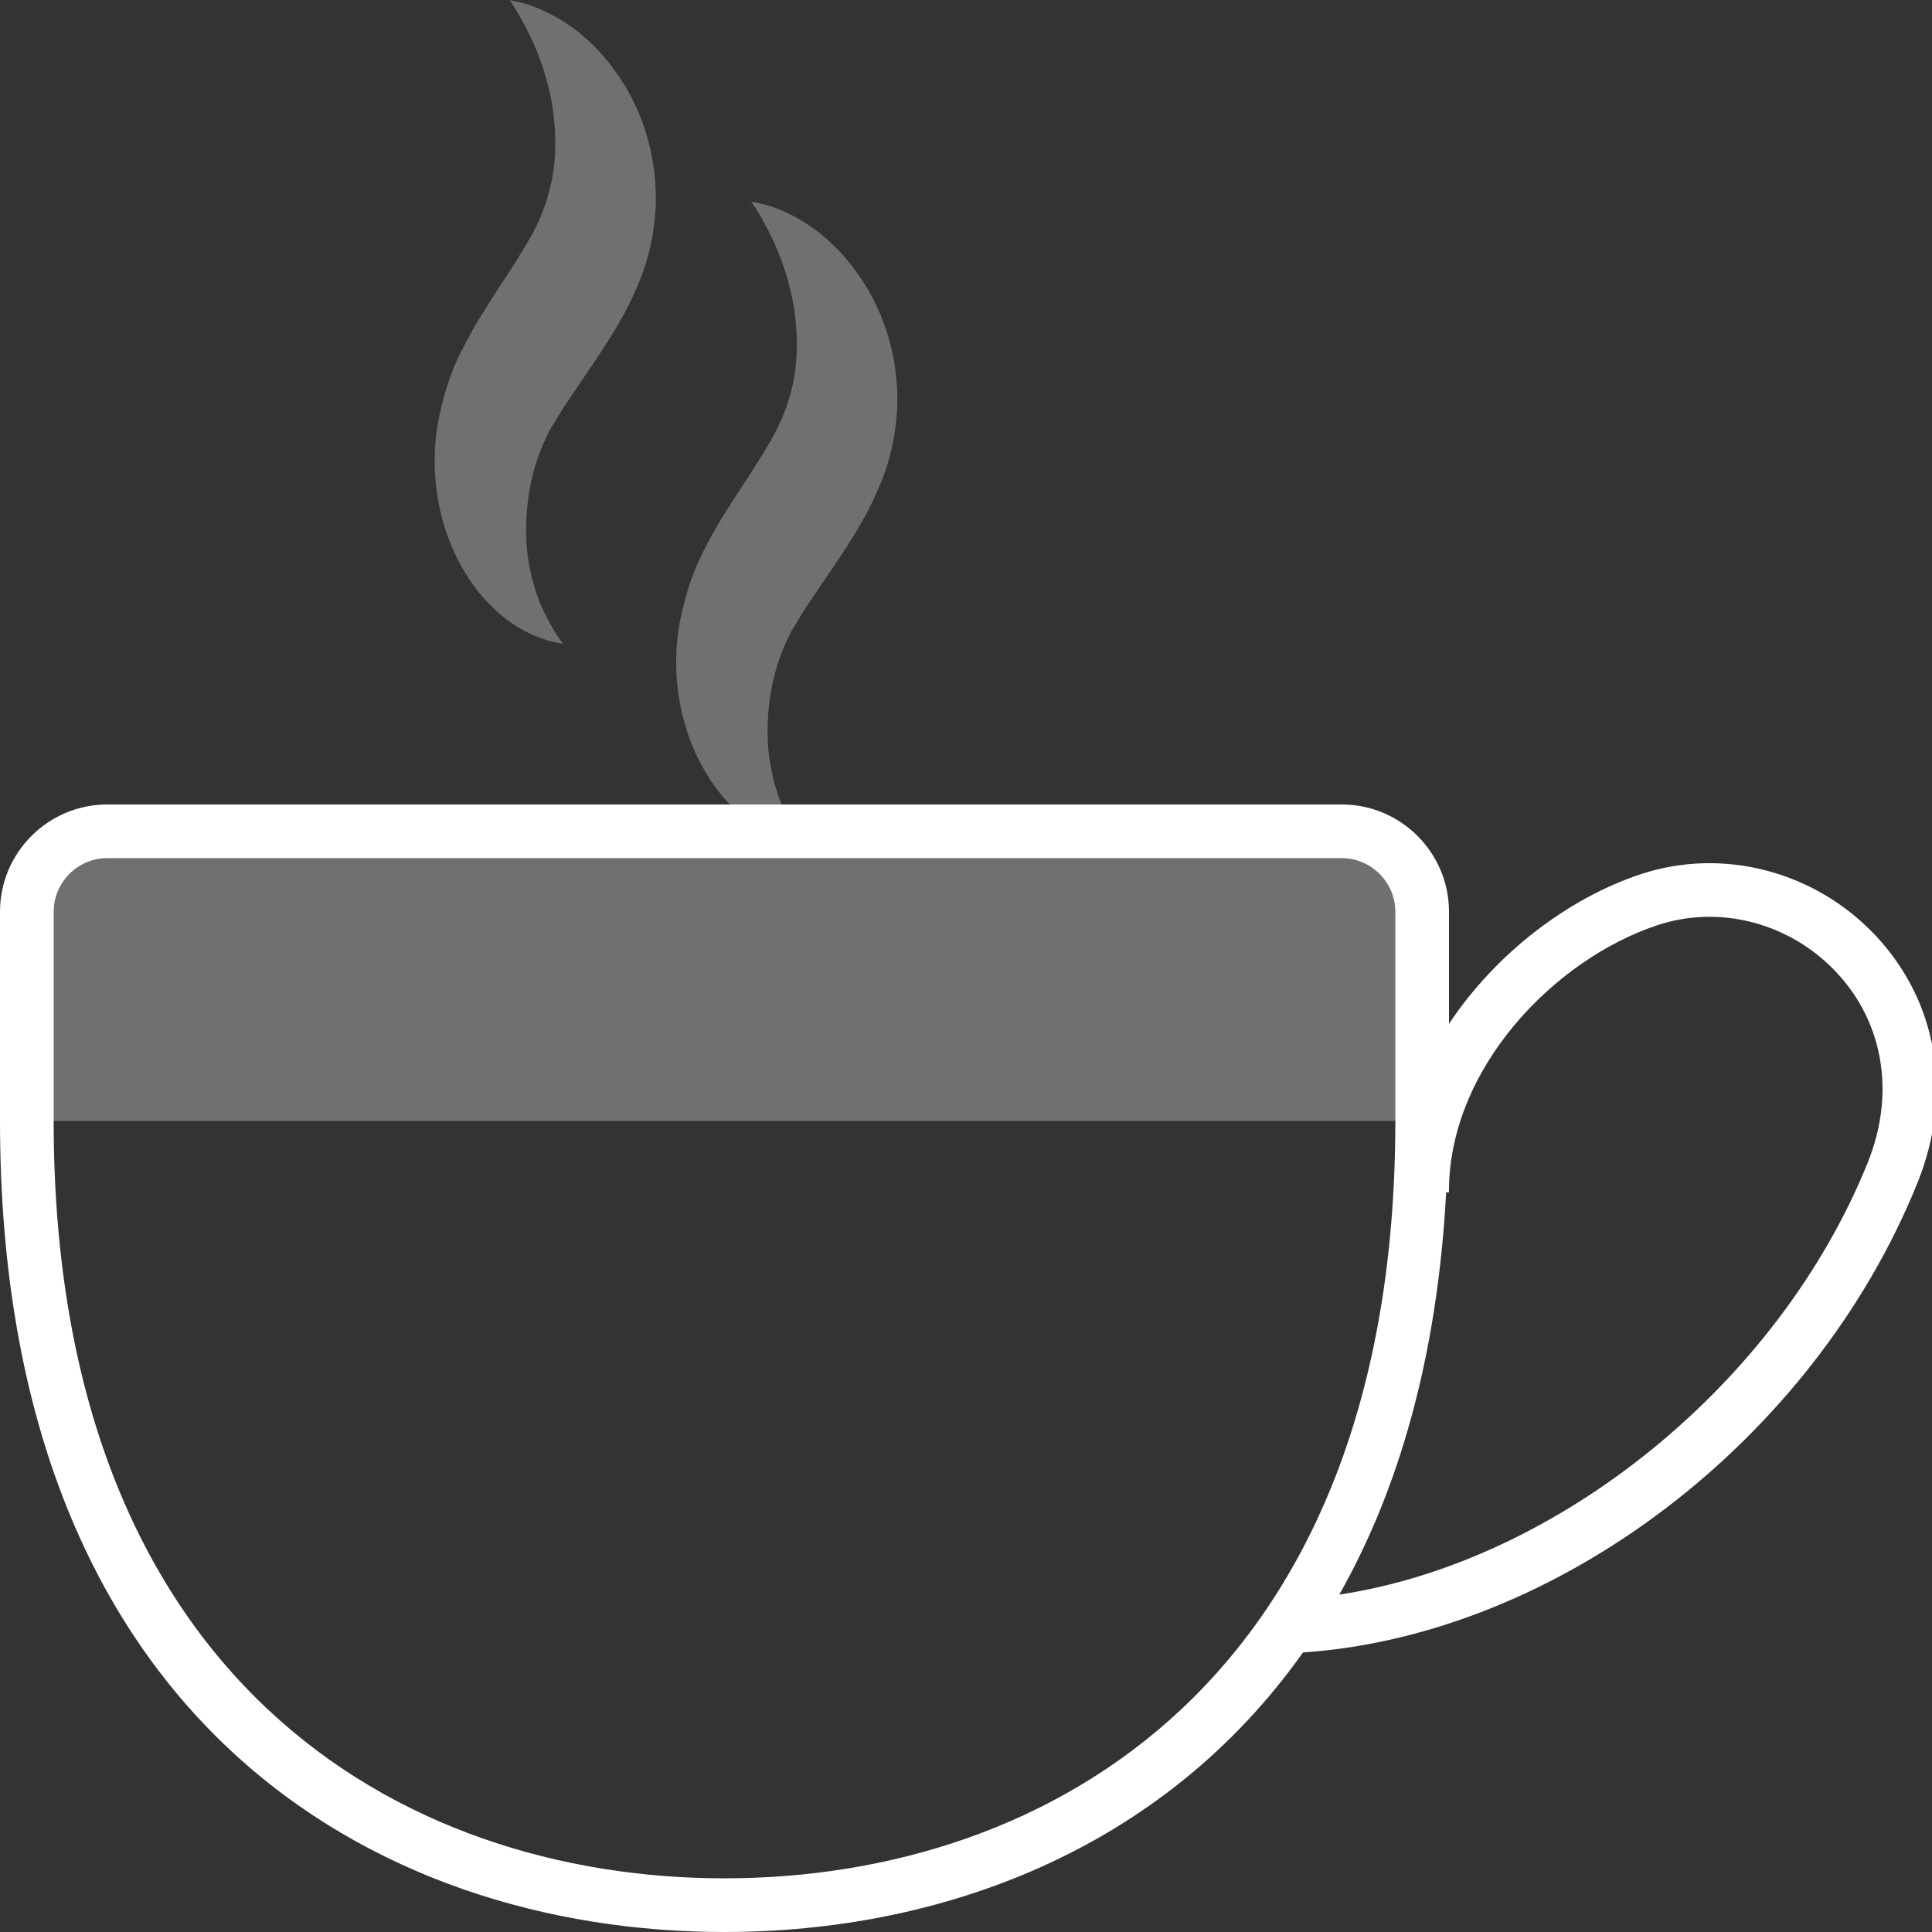 <svg width="36px" height="36px" viewBox="0 0 36 36" version="1.1" xmlns="http://www.w3.org/2000/svg"><rect x="0" y="0" width="36" height="36" fill="#333333" stroke="none"/><g transform="translate(-1312, -786) translate(64, 77) translate(1248, 709)" stroke="none" stroke-width="1" fill="none" fill-rule="evenodd"><rect x="0" y="0" width="36" height="36"/><path d="M25,15.49 L13.5,15.49 L2,15.49 C1.172,15.49 0.5,16.162 0.5,16.99 L0.5,20.888 L26.5,20.888 L26.5,16.99 C26.5,16.161 25.828,15.49 25,15.49 L25,15.49 Z" fill="#FFFFFF" opacity="0.3"/><path d="M30.568,16.291 C29.247,16.729 27.89,17.738 27,19.077 L27,16.99 C27,15.887 26.103,14.99 25,14.99 L2,14.99 C0.897,14.99 0,15.887 0,16.99 L0,20.888 C0,32.03 6.974,36 13.5,36 C17.495,36 21.651,34.501 24.279,30.791 C29.013,30.47 33.796,26.836 35.731,22.036 C36.397,20.385 36.104,18.664 34.949,17.433 C33.82,16.231 32.1,15.782 30.568,16.291 L30.568,16.291 Z M13.5,35 C7.457,35 1,31.293 1,20.888 L1,16.99 C1,16.439 1.449,15.99 2,15.99 L25,15.99 C25.551,15.99 26,16.439 26,16.99 L26,20.888 C26,31.293 19.543,35 13.5,35 L13.5,35 Z M34.803,21.662 C33.136,25.797 29.026,29.098 24.956,29.713 C26.063,27.757 26.783,25.283 26.947,22.218 L26.999,22.218 C26.989,19.911 28.965,17.876 30.882,17.24 C32.047,16.852 33.356,17.198 34.219,18.118 C35.101,19.057 35.319,20.382 34.803,21.662 L34.803,21.662 Z" fill="#FFFFFF"/><path d="M9.884,4.422 C9.721,4.708 9.521,5.025 9.29,5.369 C9.065,5.719 8.815,6.1 8.6,6.539 C8.485,6.762 8.401,6.972 8.314,7.251 C8.266,7.408 8.176,7.746 8.143,7.988 C7.999,8.98 8.227,9.904 8.605,10.566 C8.979,11.241 9.501,11.636 9.879,11.809 C10.263,11.987 10.503,11.986 10.496,12 C10.496,12 10.345,11.815 10.179,11.486 C10.005,11.163 9.856,10.69 9.811,10.151 C9.779,9.608 9.841,8.993 10.061,8.423 C10.117,8.276 10.142,8.223 10.252,8.001 L10.503,7.59 C10.722,7.266 10.944,6.937 11.167,6.608 C11.405,6.241 11.664,5.838 11.862,5.365 C12.084,4.867 12.191,4.369 12.219,3.839 C12.252,2.811 11.907,1.919 11.456,1.317 C11.019,0.697 10.486,0.358 10.107,0.19 C9.717,0.014 9.492,0.017 9.492,0 C9.492,0 9.64,0.2 9.805,0.526 C9.98,0.852 10.169,1.327 10.275,1.87 C10.37,2.417 10.388,3.033 10.224,3.599 C10.157,3.862 10.028,4.166 9.884,4.422 L9.884,4.422 Z" fill="#FFFFFF" opacity="0.3"/><path d="M14.384,8.172 C14.221,8.457 14.021,8.774 13.79,9.119 C13.565,9.469 13.314,9.85 13.1,10.288 C12.985,10.512 12.901,10.722 12.814,11 C12.767,11.158 12.676,11.496 12.643,11.738 C12.499,12.73 12.727,13.654 13.105,14.316 C13.479,14.991 14.001,15.386 14.379,15.559 C14.763,15.737 15.003,15.736 14.996,15.75 C14.996,15.75 14.845,15.565 14.679,15.236 C14.505,14.913 14.356,14.44 14.311,13.901 C14.279,13.358 14.341,12.743 14.561,12.173 C14.617,12.026 14.642,11.973 14.752,11.751 L15.003,11.34 C15.222,11.016 15.444,10.687 15.667,10.358 C15.905,9.991 16.164,9.588 16.362,9.115 C16.584,8.617 16.691,8.119 16.719,7.589 C16.752,6.561 16.407,5.669 15.956,5.067 C15.519,4.447 14.986,4.108 14.607,3.94 C14.217,3.766 13.993,3.769 13.993,3.752 C13.993,3.752 14.141,3.952 14.306,4.278 C14.481,4.604 14.67,5.079 14.776,5.622 C14.871,6.169 14.889,6.785 14.725,7.351 C14.657,7.612 14.528,7.916 14.384,8.172 L14.384,8.172 Z" fill="#FFFFFF" opacity="0.3"/></g></svg>